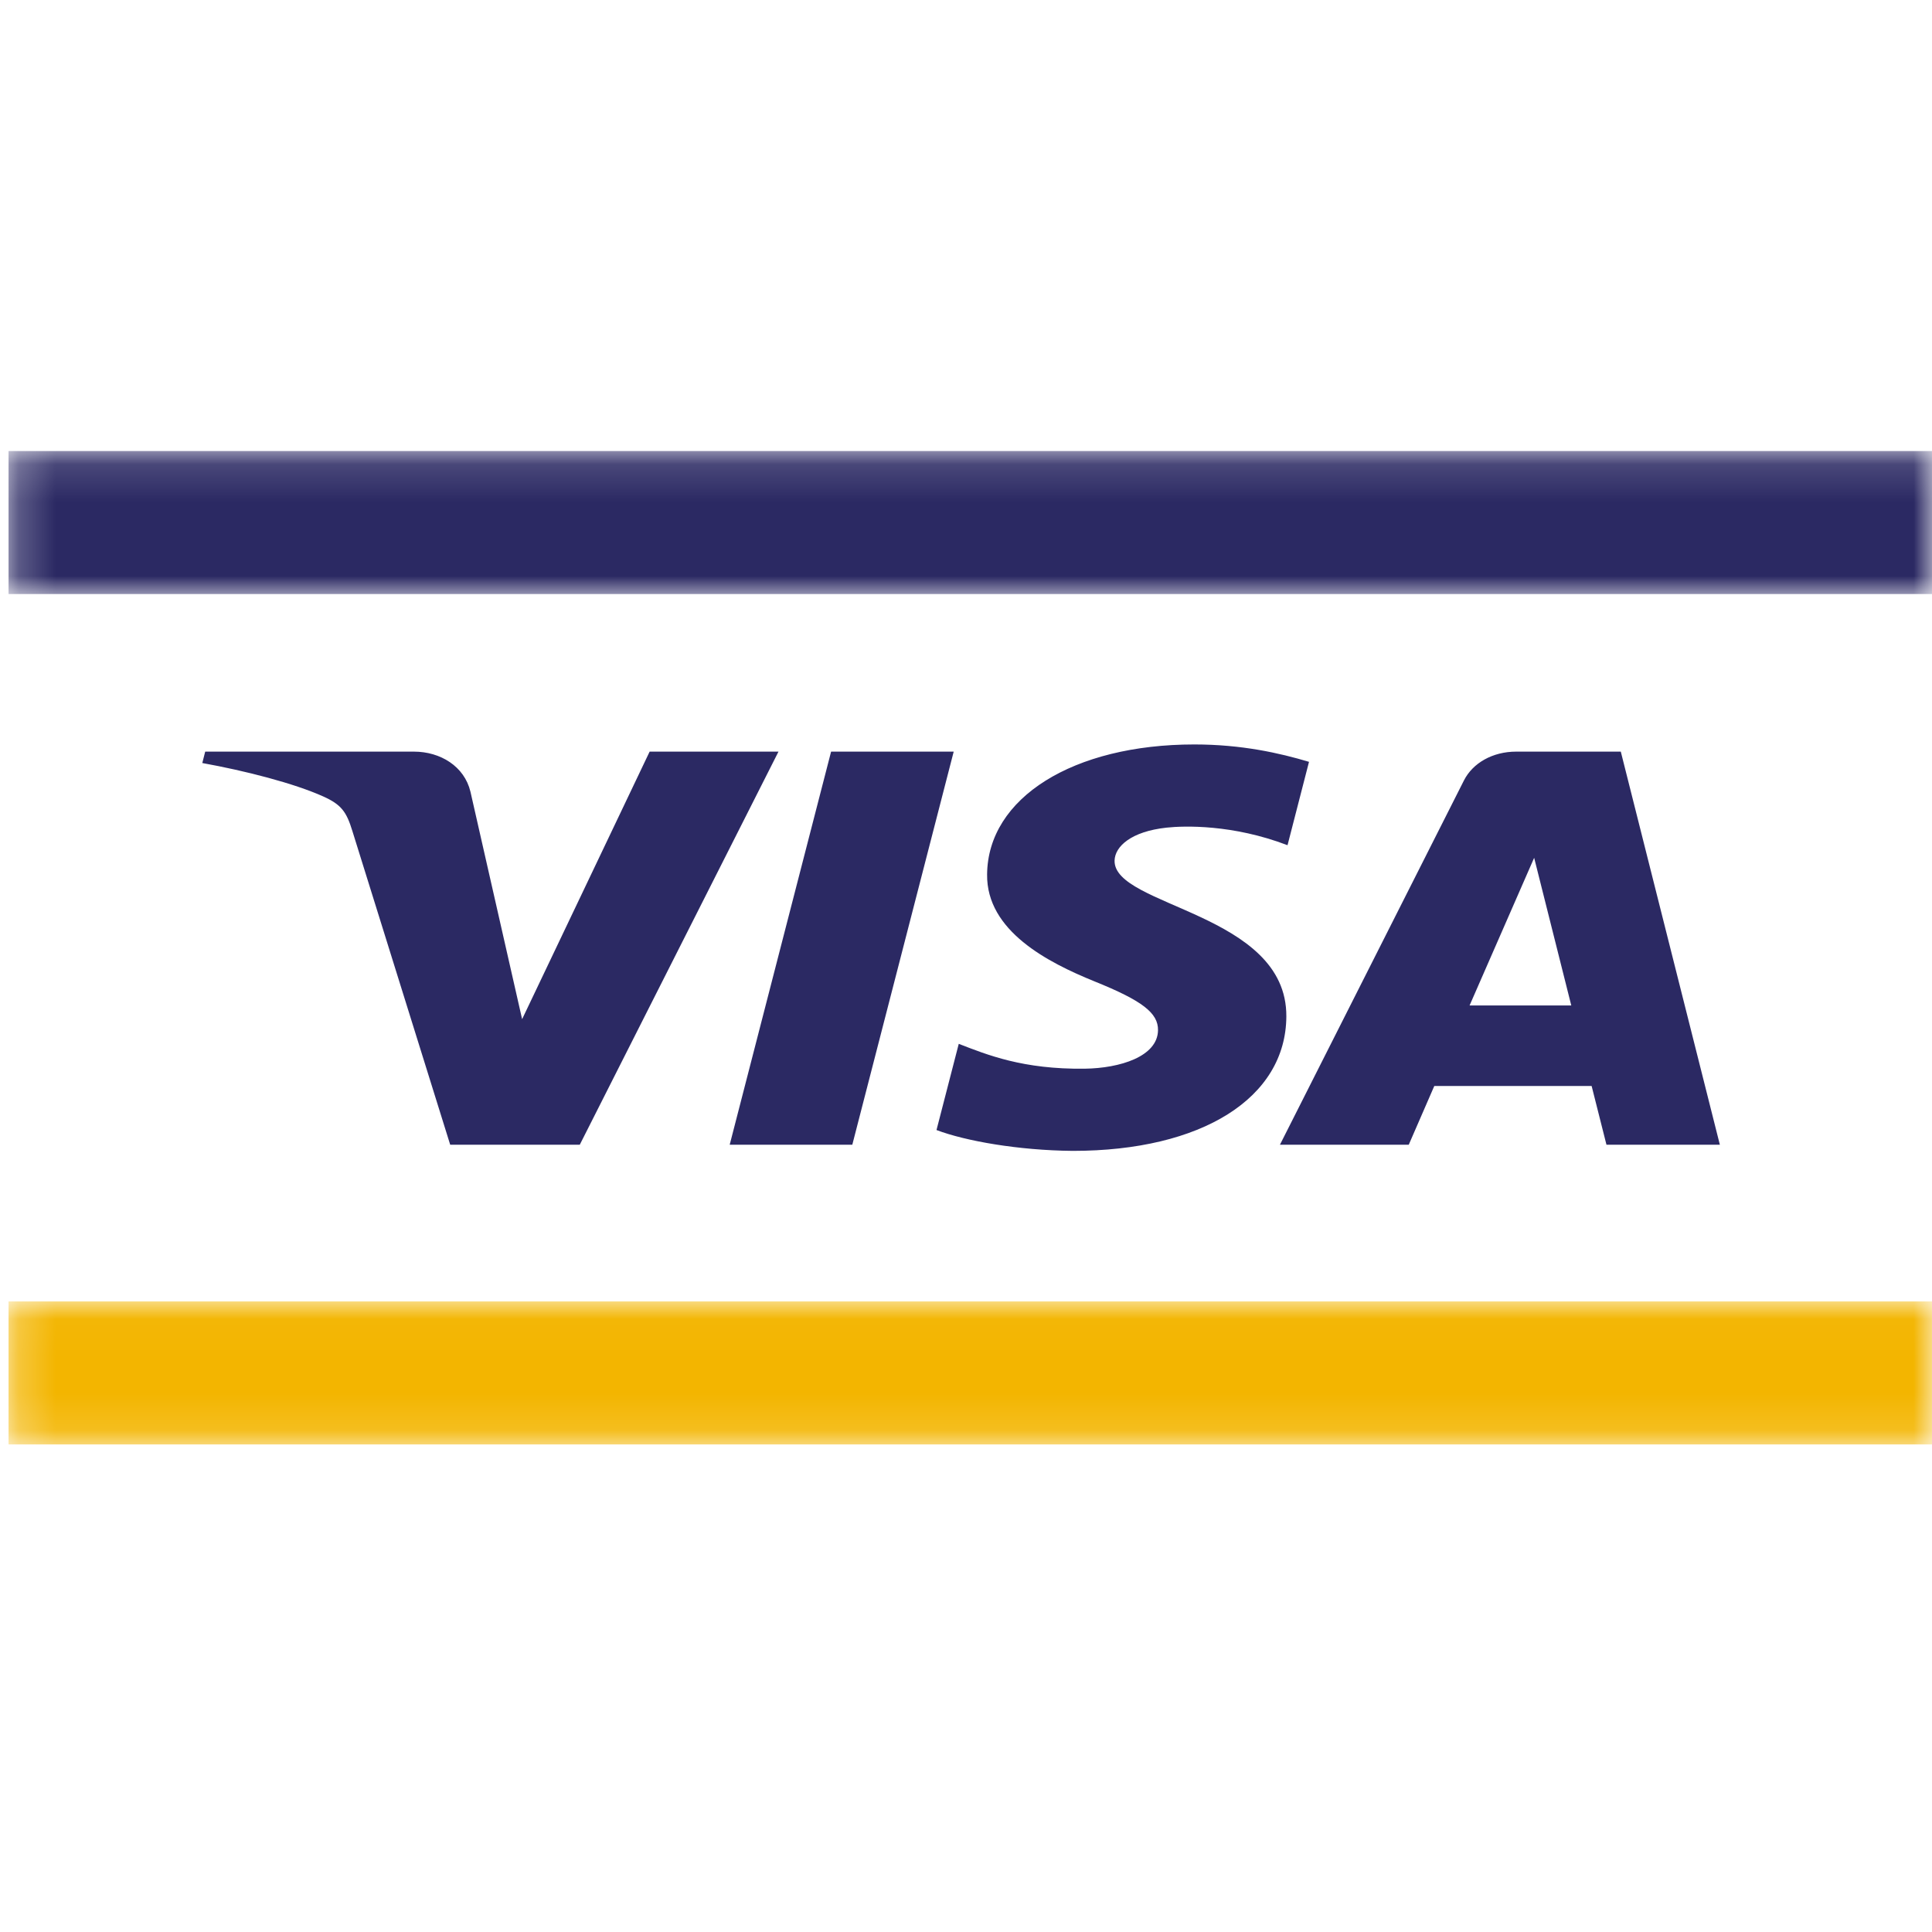 <svg width="52" height="52" viewBox="0 0 52 52" fill="none" xmlns="http://www.w3.org/2000/svg">
<mask id="mask0_6262_1132" style="mask-type:luminance" maskUnits="userSpaceOnUse" x="0" y="35" width="52" height="4">
<path d="M0.23 35.026H52V38.877H0.23V35.026Z" fill="white"/>
</mask>
<g mask="url(#mask0_6262_1132)">
<path d="M0.23 38.877H52V35.028H0.23V38.877Z" fill="#F3B500"/>
</g>
<mask id="mask1_6262_1132" style="mask-type:luminance" maskUnits="userSpaceOnUse" x="0" y="12" width="52" height="5">
<path d="M0.23 12.141H52V16.009H0.23V12.141Z" fill="white"/>
</mask>
<g mask="url(#mask1_6262_1132)">
<path d="M0.23 15.989H52V12.14H0.23V15.989Z" fill="#2B2963"/>
</g>
<path d="M25.669 20.23L22.94 30.81H19.64L22.369 20.23H25.669ZM39.554 27.062L41.292 23.088L42.291 27.062H39.554ZM43.238 30.81H46.29L43.624 20.23H40.809C40.174 20.23 39.64 20.536 39.402 21.006L34.45 30.81H37.917L38.604 29.23H42.839L43.238 30.81ZM34.622 27.356C34.637 24.564 29.968 24.409 29.999 23.162C30.009 22.782 30.445 22.379 31.398 22.276C31.871 22.225 33.175 22.184 34.654 22.749L35.232 20.505C34.438 20.267 33.416 20.037 32.145 20.037C28.882 20.037 26.587 21.474 26.568 23.534C26.547 25.057 28.208 25.906 29.456 26.413C30.744 26.932 31.175 27.265 31.168 27.728C31.159 28.438 30.141 28.752 29.194 28.764C27.534 28.785 26.573 28.392 25.805 28.095L25.206 30.415C25.978 30.708 27.402 30.963 28.875 30.976C32.344 30.976 34.612 29.555 34.622 27.356ZM20.953 20.23L15.605 30.81H12.117L9.484 22.366C9.325 21.847 9.186 21.656 8.701 21.437C7.907 21.08 6.597 20.745 5.445 20.537L5.523 20.23H11.139C11.854 20.23 12.498 20.625 12.662 21.308L14.053 27.431L17.485 20.23" fill="#2B2963"/>
</svg>
